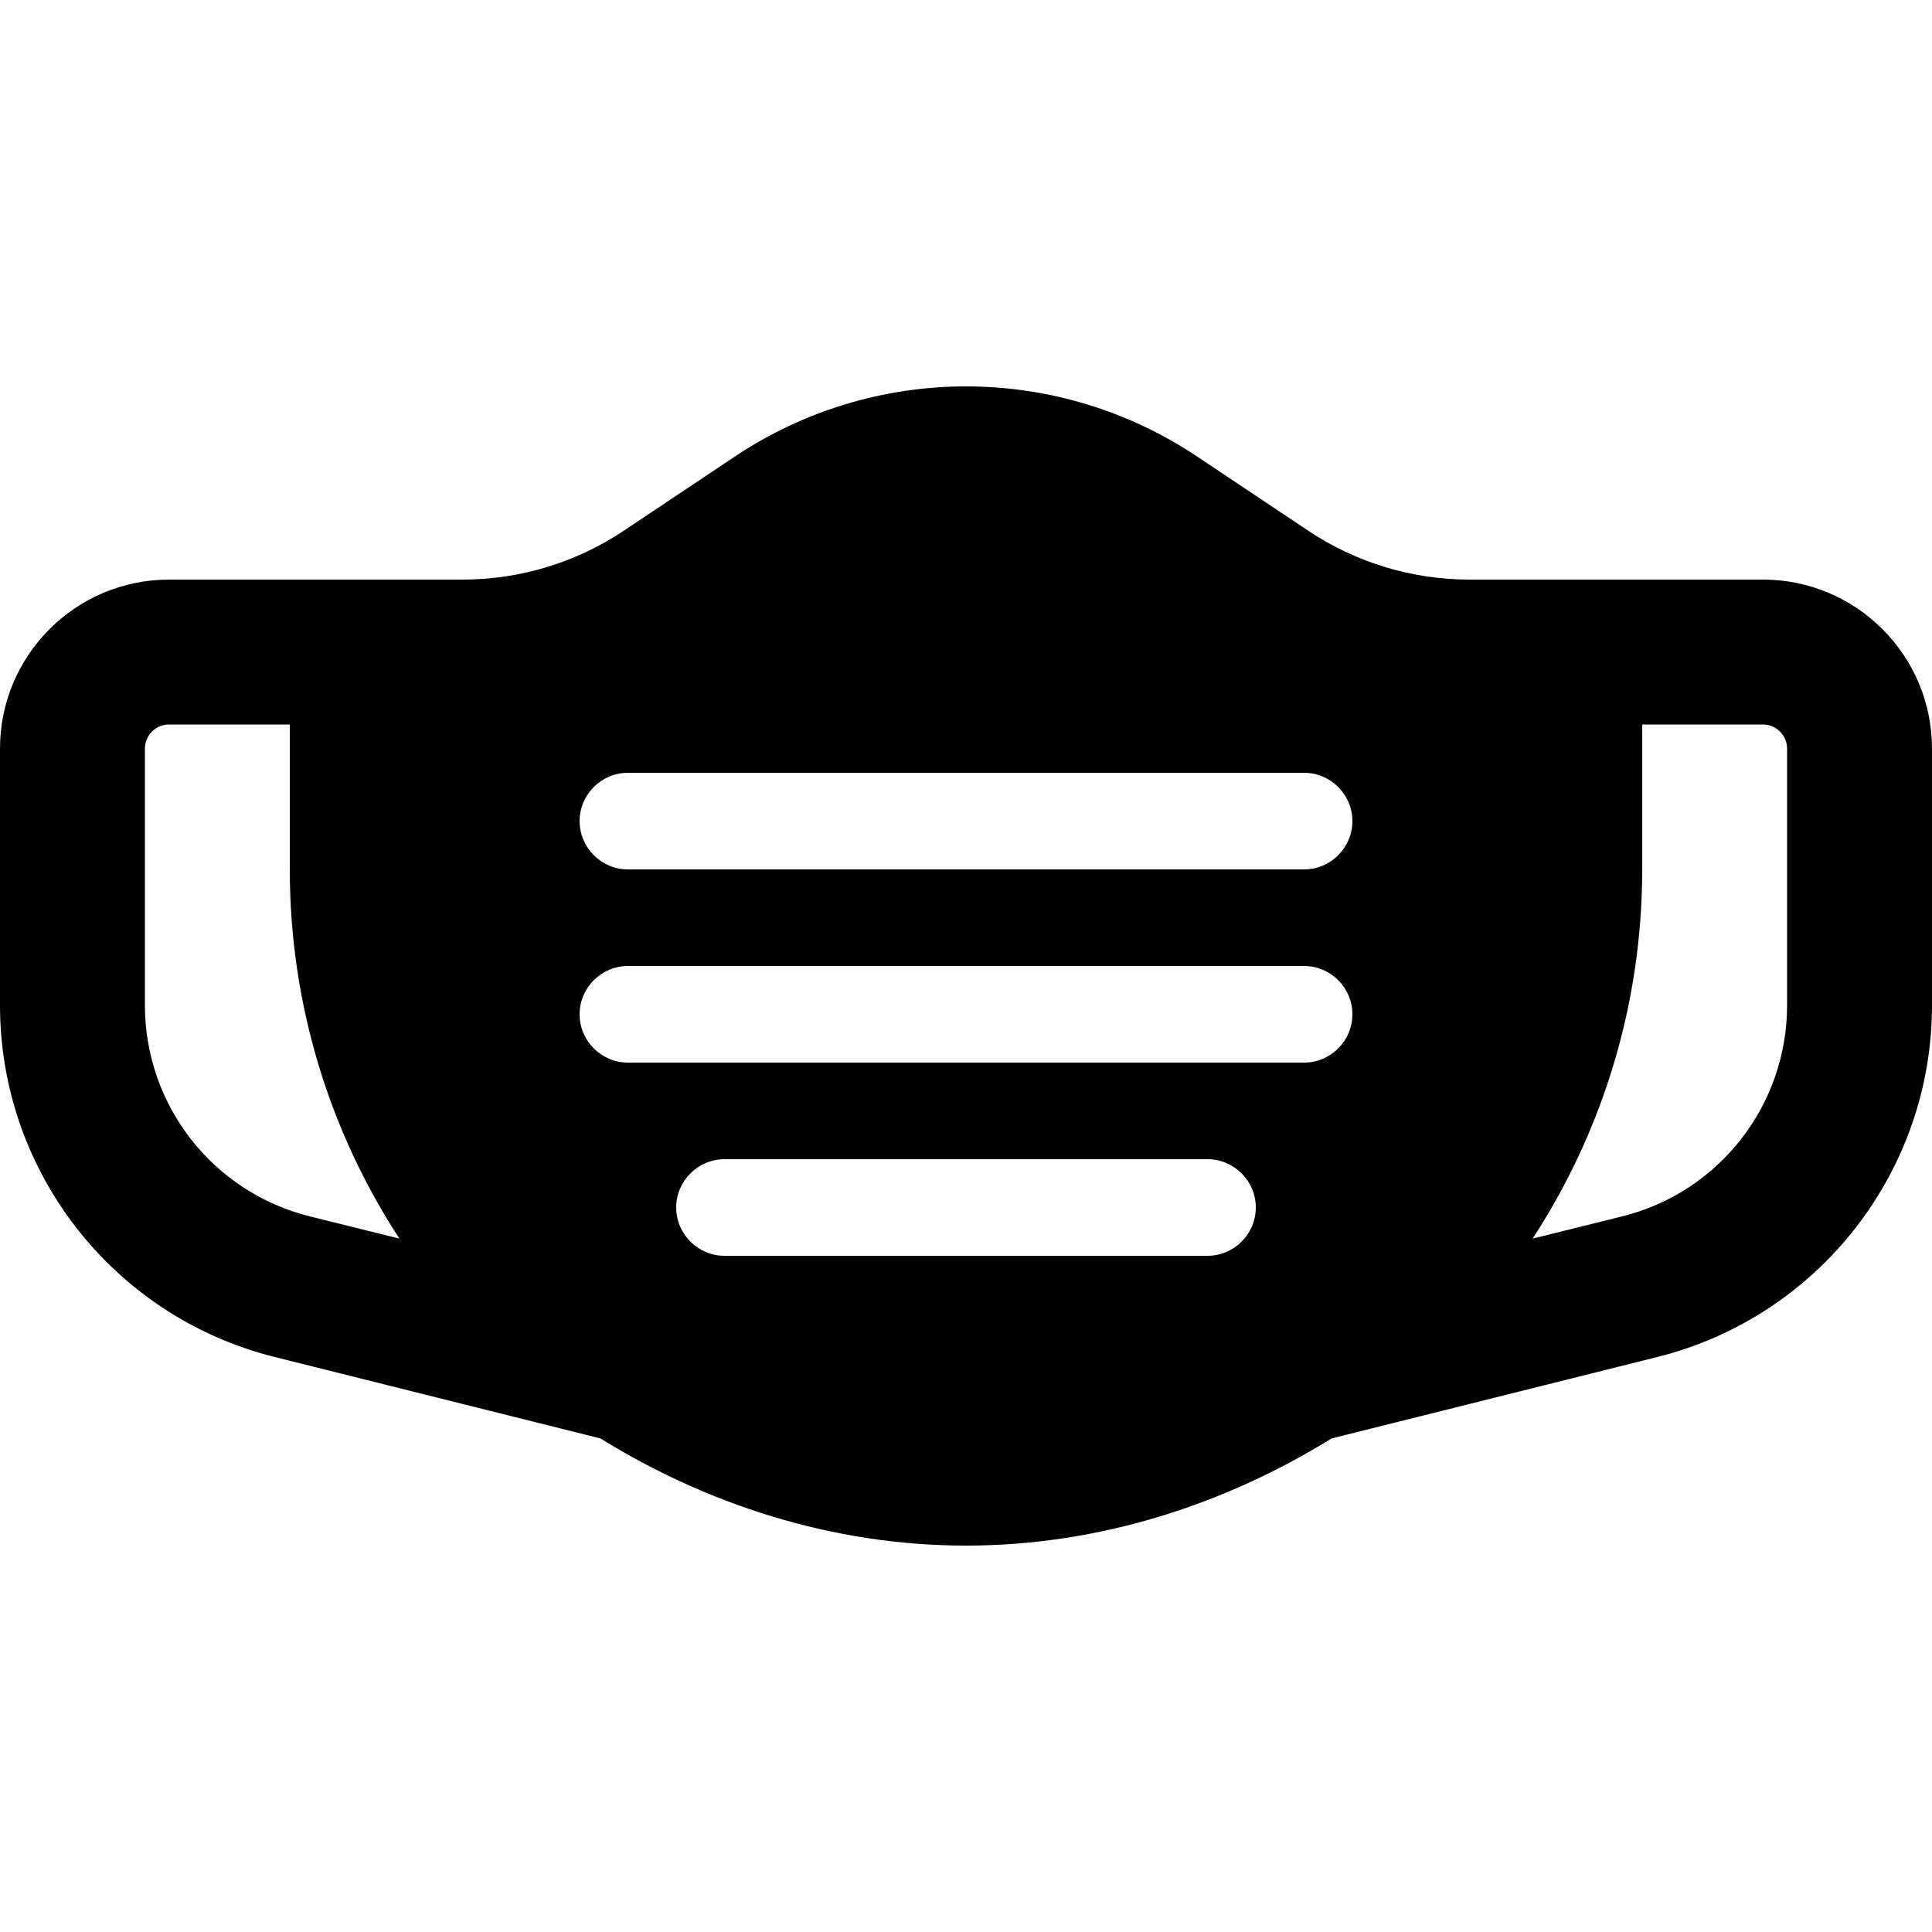 <svg xmlns="http://www.w3.org/2000/svg" viewBox="0 0 640 512" height="1em" width="1em">
<!--! Font Awesome Free 6.1.2 by @fontawesome - https://fontawesome.com License - https://fontawesome.com/license/free (Icons: CC BY 4.0, Fonts: SIL OFL 1.1, Code: MIT License) Copyright 2022 Fonticons, Inc.-->
  <path d="M396.4 87.12L433.5 111.9C449.3 122.4 467.8 128 486.8 128H584C614.9 128 640 153.1 640 184V269C640 324.1 602.5 372.1 549.1 385.5L441.1 412.5C406.2 434.1 364.6 448 320 448C275.4 448 233.8 434.1 198.9 412.5L90.9 385.5C37.48 372.1 0 324.1 0 269V184C0 153.1 25.07 128 56 128H153.2C172.2 128 190.7 122.4 206.5 111.9L243.6 87.12C266.2 72.05 292.8 64 320 64C347.2 64 373.8 72.05 396.4 87.12zM132.3 346.3C109.4 311.2 96 269.1 96 224V176H56C51.58 176 48 179.6 48 184V269C48 302.1 70.49 330.9 102.5 338.9L132.3 346.3zM592 269V184C592 179.6 588.4 176 584 176H544V224C544 269.1 530.6 311.2 507.7 346.3L537.5 338.9C569.5 330.9 592 302.1 592 269H592zM208 224H432C440.8 224 448 216.8 448 208C448 199.2 440.8 192 432 192H208C199.2 192 192 199.2 192 208C192 216.8 199.2 224 208 224zM208 256C199.2 256 192 263.2 192 272C192 280.8 199.2 288 208 288H432C440.8 288 448 280.8 448 272C448 263.2 440.8 256 432 256H208zM240 352H400C408.8 352 416 344.8 416 336C416 327.2 408.8 320 400 320H240C231.2 320 224 327.2 224 336C224 344.8 231.2 352 240 352z"/>
</svg>
